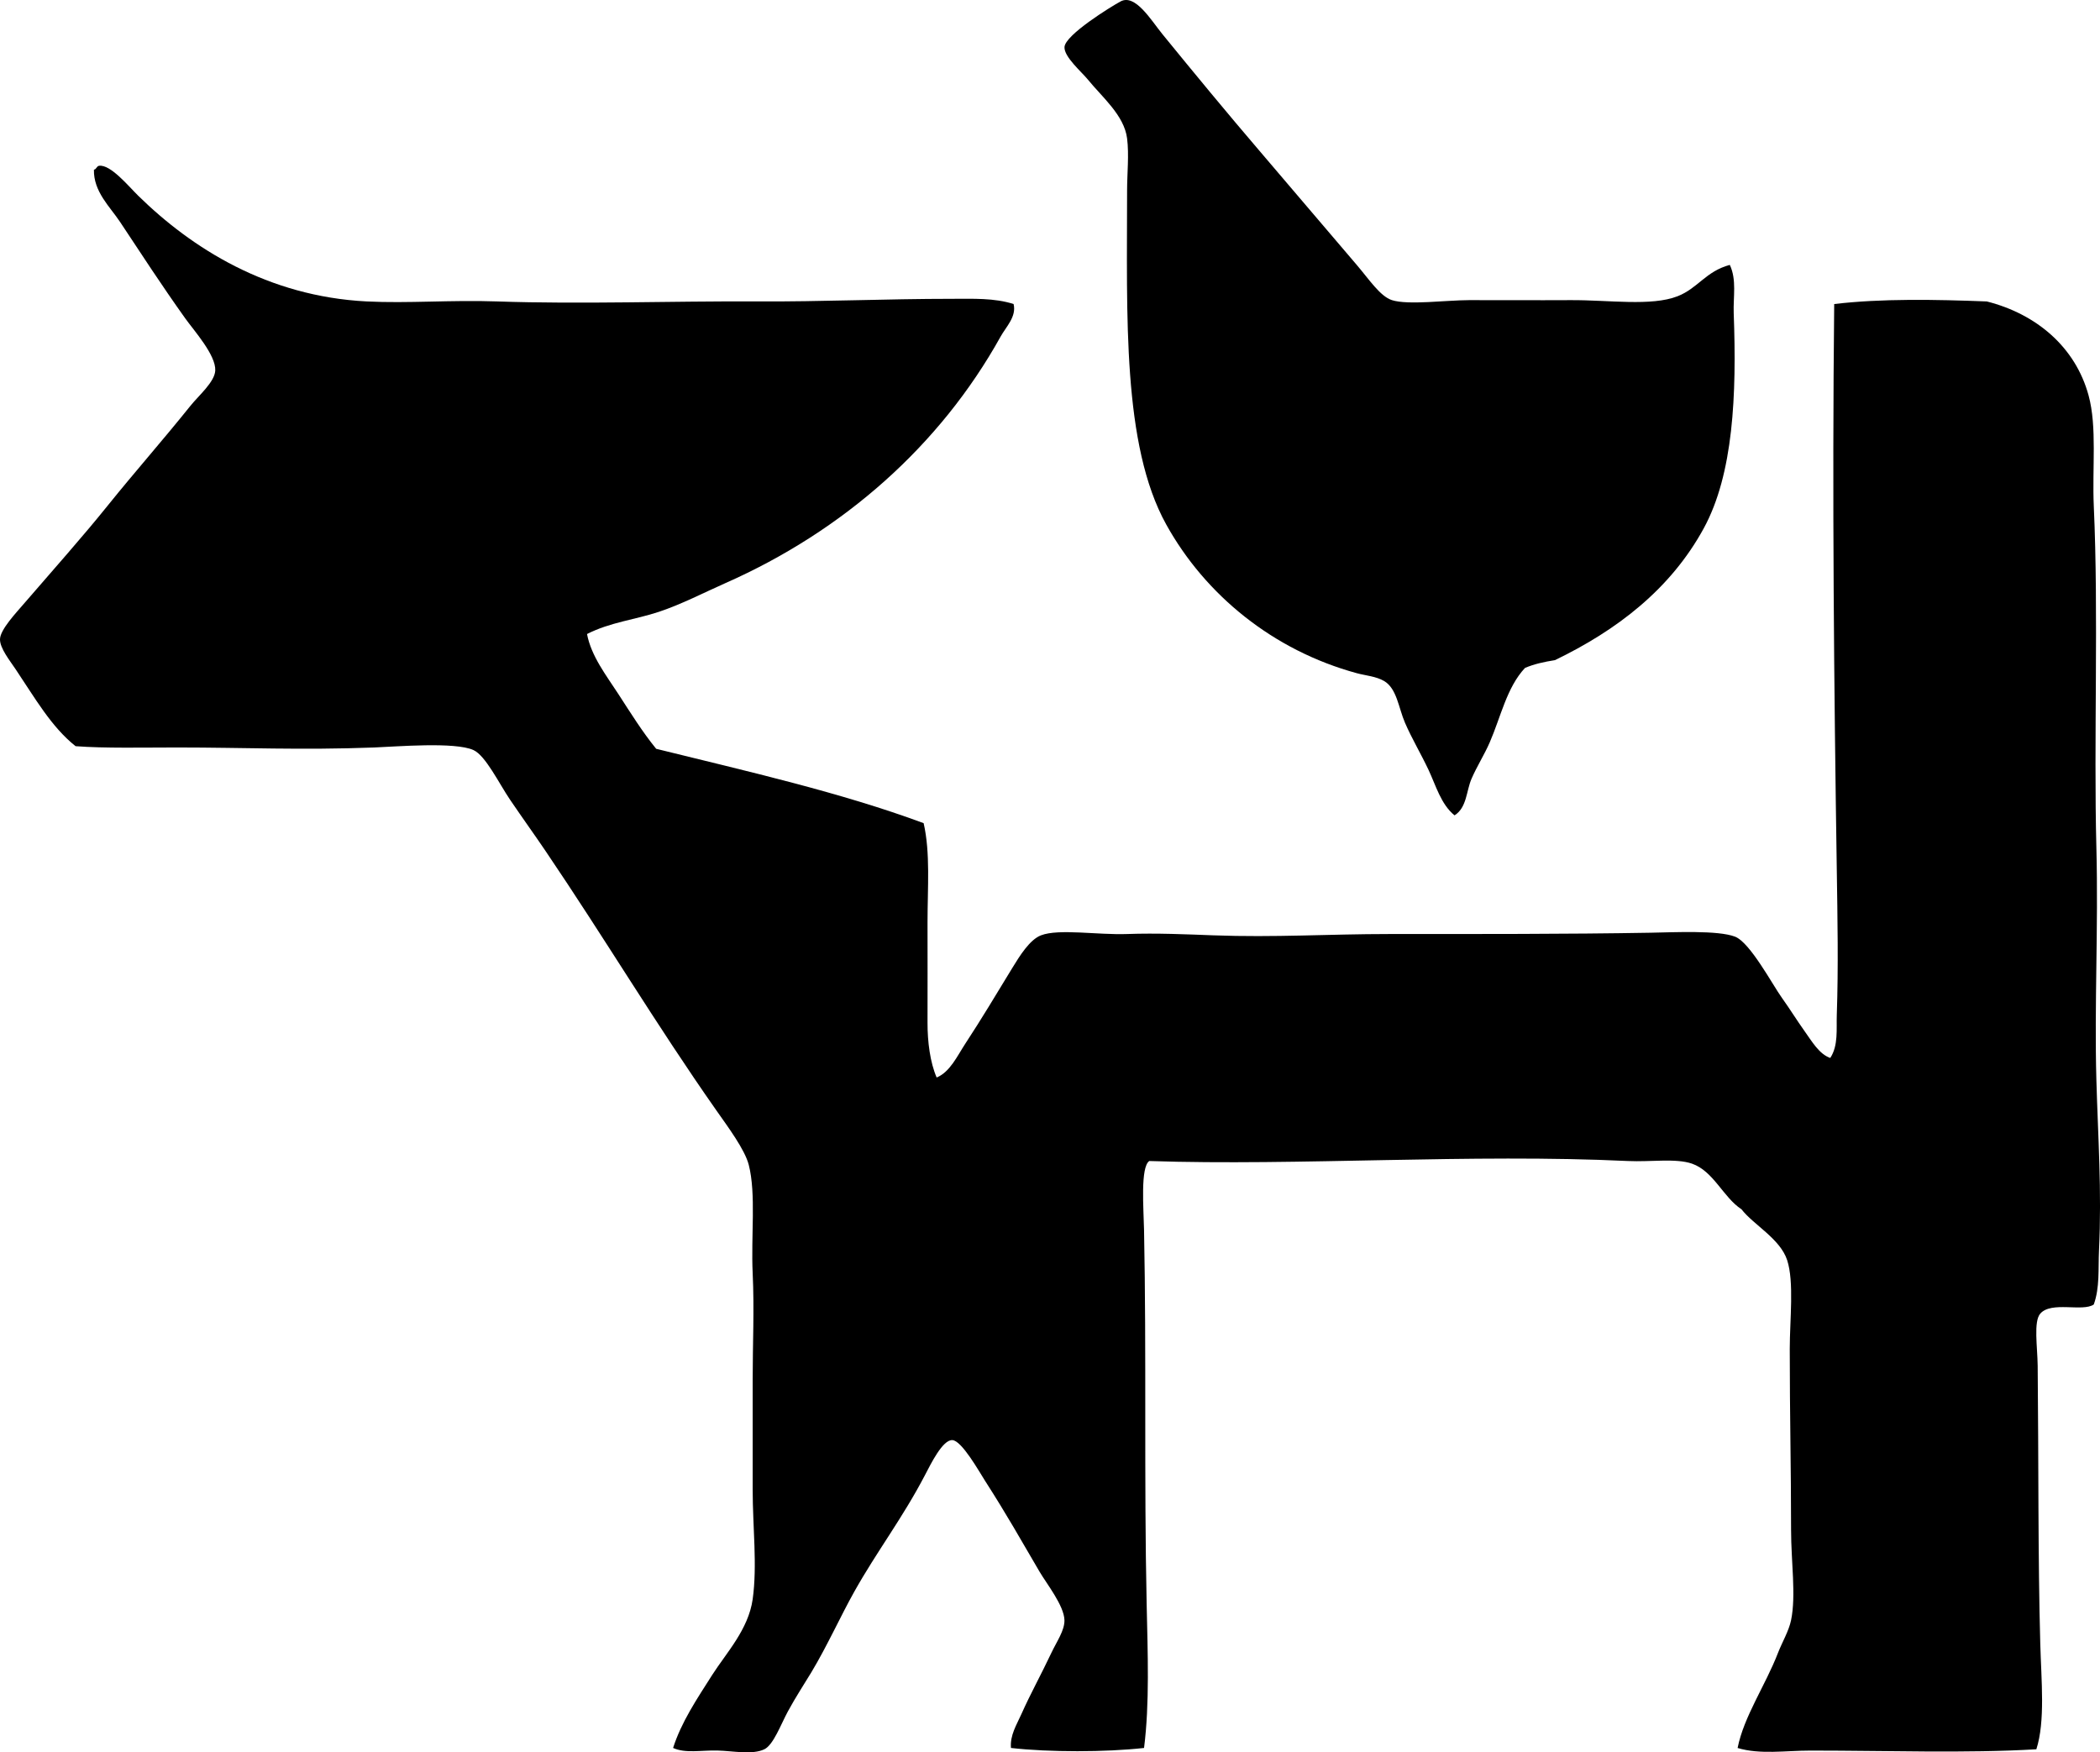 <?xml version="1.0" encoding="iso-8859-1"?>
<!-- Generator: Adobe Illustrator 19.2.0, SVG Export Plug-In . SVG Version: 6.00 Build 0)  -->
<svg version="1.1" xmlns="http://www.w3.org/2000/svg" xmlns:xlink="http://www.w3.org/1999/xlink" x="0px" y="0px"
	 viewBox="0 0 84.204 70.274" style="enable-background:new 0 0 84.204 70.274;" xml:space="preserve">
<g id="Animal_x5F_Feed_x5F_50">
	<path style="fill-rule:evenodd;clip-rule:evenodd;" d="M69.36,10.623c0.283,0.593,0.133,1.29,0.157,1.936
		c0.122,3.286-0.013,6.45-1.203,8.631c-1.34,2.453-3.5,4.092-5.964,5.283c-0.437,0.069-0.852,0.16-1.203,0.314
		c-0.73,0.781-0.969,1.963-1.412,2.982c-0.219,0.504-0.516,0.963-0.732,1.464c-0.21,0.487-0.185,1.155-0.68,1.465
		c-0.547-0.446-0.748-1.197-1.046-1.831c-0.298-0.632-0.673-1.26-0.941-1.883c-0.258-0.595-0.324-1.373-0.838-1.674
		c-0.321-0.189-0.747-0.218-1.098-0.314c-3.347-0.913-6.066-3.129-7.638-5.963c-1.77-3.194-1.569-8.379-1.569-13.391
		c0-0.668,0.083-1.442,0-2.092c-0.117-0.93-1.01-1.664-1.568-2.354c-0.252-0.311-0.962-0.914-0.942-1.308
		c0.024-0.487,1.854-1.617,2.249-1.831c0.587-0.316,1.223,0.753,1.674,1.308c1.276,1.566,2.613,3.186,3.871,4.655
		c1.367,1.596,2.522,2.968,3.924,4.603c0.494,0.577,0.939,1.261,1.412,1.413c0.646,0.207,2.177,0.002,3.086,0
		c1.192-0.003,2.643,0.008,4.08,0c1.538-0.009,3.234,0.256,4.289-0.157C68.084,11.559,68.397,10.881,69.36,10.623z"/>
	<path style="fill-rule:evenodd;clip-rule:evenodd;" d="M3.976,6.648c0.461-0.057,1.176,0.818,1.568,1.203
		c2.155,2.112,5.193,4.034,9.154,4.237c1.654,0.084,3.388-0.064,5.231,0c3.425,0.118,6.975-0.019,10.408,0
		c2.638,0.014,5.165-0.105,7.847-0.105c0.817,0,1.682-0.04,2.458,0.209c0.125,0.507-0.308,0.92-0.522,1.308
		c-2.421,4.36-6.3,7.793-11.037,9.886c-0.873,0.386-1.737,0.84-2.668,1.151c-0.943,0.314-1.95,0.415-2.877,0.889
		c0.168,0.887,0.771,1.659,1.256,2.406c0.49,0.756,0.969,1.526,1.517,2.197c3.663,0.906,7.391,1.746,10.724,2.982
		c0.274,1.192,0.156,2.594,0.156,3.975c0,1.389,0.005,2.757,0,4.028c-0.002,0.766,0.104,1.59,0.366,2.197
		c0.537-0.223,0.822-0.858,1.151-1.36c0.655-0.999,1.192-1.901,1.883-3.034c0.295-0.483,0.698-1.134,1.15-1.308
		c0.716-0.275,2.286-0.009,3.452-0.052c1.185-0.044,2.425,0.014,3.453,0.052c2.459,0.092,4.619-0.052,7.062-0.052
		c3.385,0,7.176,0.006,10.461-0.052c0.975-0.018,2.722-0.104,3.4,0.157c0.606,0.234,1.498,1.922,1.883,2.458
		c0.318,0.444,0.601,0.903,0.89,1.308c0.312,0.437,0.6,0.944,1.046,1.099c0.329-0.499,0.242-1.157,0.262-1.726
		c0.066-1.917,0.029-3.887,0-5.806c-0.112-7.345-0.187-15.027-0.104-22.702c1.889-0.225,4.06-0.184,6.12-0.104
		c1.991,0.505,3.551,1.829,4.079,3.766c0.346,1.265,0.141,2.918,0.21,4.446c0.196,4.31-0.007,9.394,0.104,13.705
		c0.082,3.181-0.084,6.297,0,9.31c0.063,2.265,0.22,4.425,0.104,6.853c-0.033,0.706,0.036,1.469-0.209,2.145
		c-0.447,0.306-1.7-0.143-2.145,0.366c-0.276,0.316-0.113,1.334-0.104,2.092c0.039,3.792,0.009,7.703,0.104,11.142
		c0.041,1.5,0.204,3.104-0.157,4.237c-2.843,0.166-5.935,0.052-9.049,0.052c-1.015,0-2.029,0.167-2.93-0.104
		c0.25-1.265,1.115-2.507,1.621-3.818c0.162-0.419,0.434-0.874,0.523-1.308c0.205-0.994,0-2.353,0-3.609
		c0-2.553-0.053-4.585-0.053-7.271c0.001-1.167,0.18-2.684-0.104-3.557c-0.281-0.861-1.35-1.417-1.831-2.04
		c-0.735-0.481-1.12-1.532-1.987-1.831c-0.648-0.224-1.663-0.062-2.563-0.105c-6.303-0.3-13.236,0.2-19.197,0
		c-0.36,0.248-0.227,1.901-0.209,2.772c0.099,4.969-0.002,9.986,0.104,14.96c0.043,2.021,0.122,4.019-0.104,5.806
		c-1.54,0.172-3.796,0.175-5.336,0c-0.045-0.507,0.227-0.93,0.419-1.36c0.371-0.833,0.775-1.55,1.203-2.458
		c0.207-0.44,0.533-0.896,0.522-1.308c-0.015-0.583-0.715-1.461-0.994-1.936c-0.788-1.343-1.295-2.257-2.196-3.662
		c-0.226-0.351-0.929-1.61-1.308-1.622c-0.388-0.012-0.854,0.944-1.099,1.413c-0.893,1.71-1.931,3.062-2.824,4.655
		c-0.548,0.975-1.092,2.187-1.727,3.243c-0.253,0.42-0.633,1-0.941,1.569c-0.284,0.525-0.578,1.338-0.941,1.517
		c-0.481,0.235-1.273,0.066-1.884,0.052c-0.657-0.016-1.284,0.123-1.778-0.104c0.331-1.036,0.946-1.951,1.569-2.929
		c0.559-0.876,1.451-1.82,1.622-3.034c0.19-1.354,0-2.891,0-4.394c-0.001-1.418,0-2.912,0-4.394c-0.001-1.434,0.069-2.821,0-4.29
		c-0.071-1.493,0.142-3.172-0.157-4.342c-0.156-0.613-0.835-1.523-1.308-2.197c-2.421-3.453-4.43-6.831-6.853-10.409
		c-0.394-0.582-0.919-1.314-1.412-2.04c-0.436-0.643-0.979-1.766-1.465-1.988c-0.741-0.338-3.092-0.138-3.976-0.104
		c-2.952,0.111-5.188,0-7.898,0c-1.342,0-2.924,0.037-4.08-0.052c-0.973-0.772-1.628-1.929-2.405-3.086
		C0.392,26.488-0.006,25.994,0,25.636c0.006-0.386,0.64-1.054,0.993-1.465c1.167-1.355,2.278-2.593,3.348-3.923
		c1.068-1.327,2.144-2.541,3.296-3.975c0.335-0.417,0.97-0.953,0.994-1.413c0.031-0.622-0.858-1.608-1.203-2.092
		c-0.96-1.347-1.741-2.552-2.616-3.871C4.408,8.289,3.748,7.688,3.766,6.805C3.872,6.79,3.868,6.663,3.976,6.648z"/>
</g>
<g id="Layer_1">
</g>
</svg>
